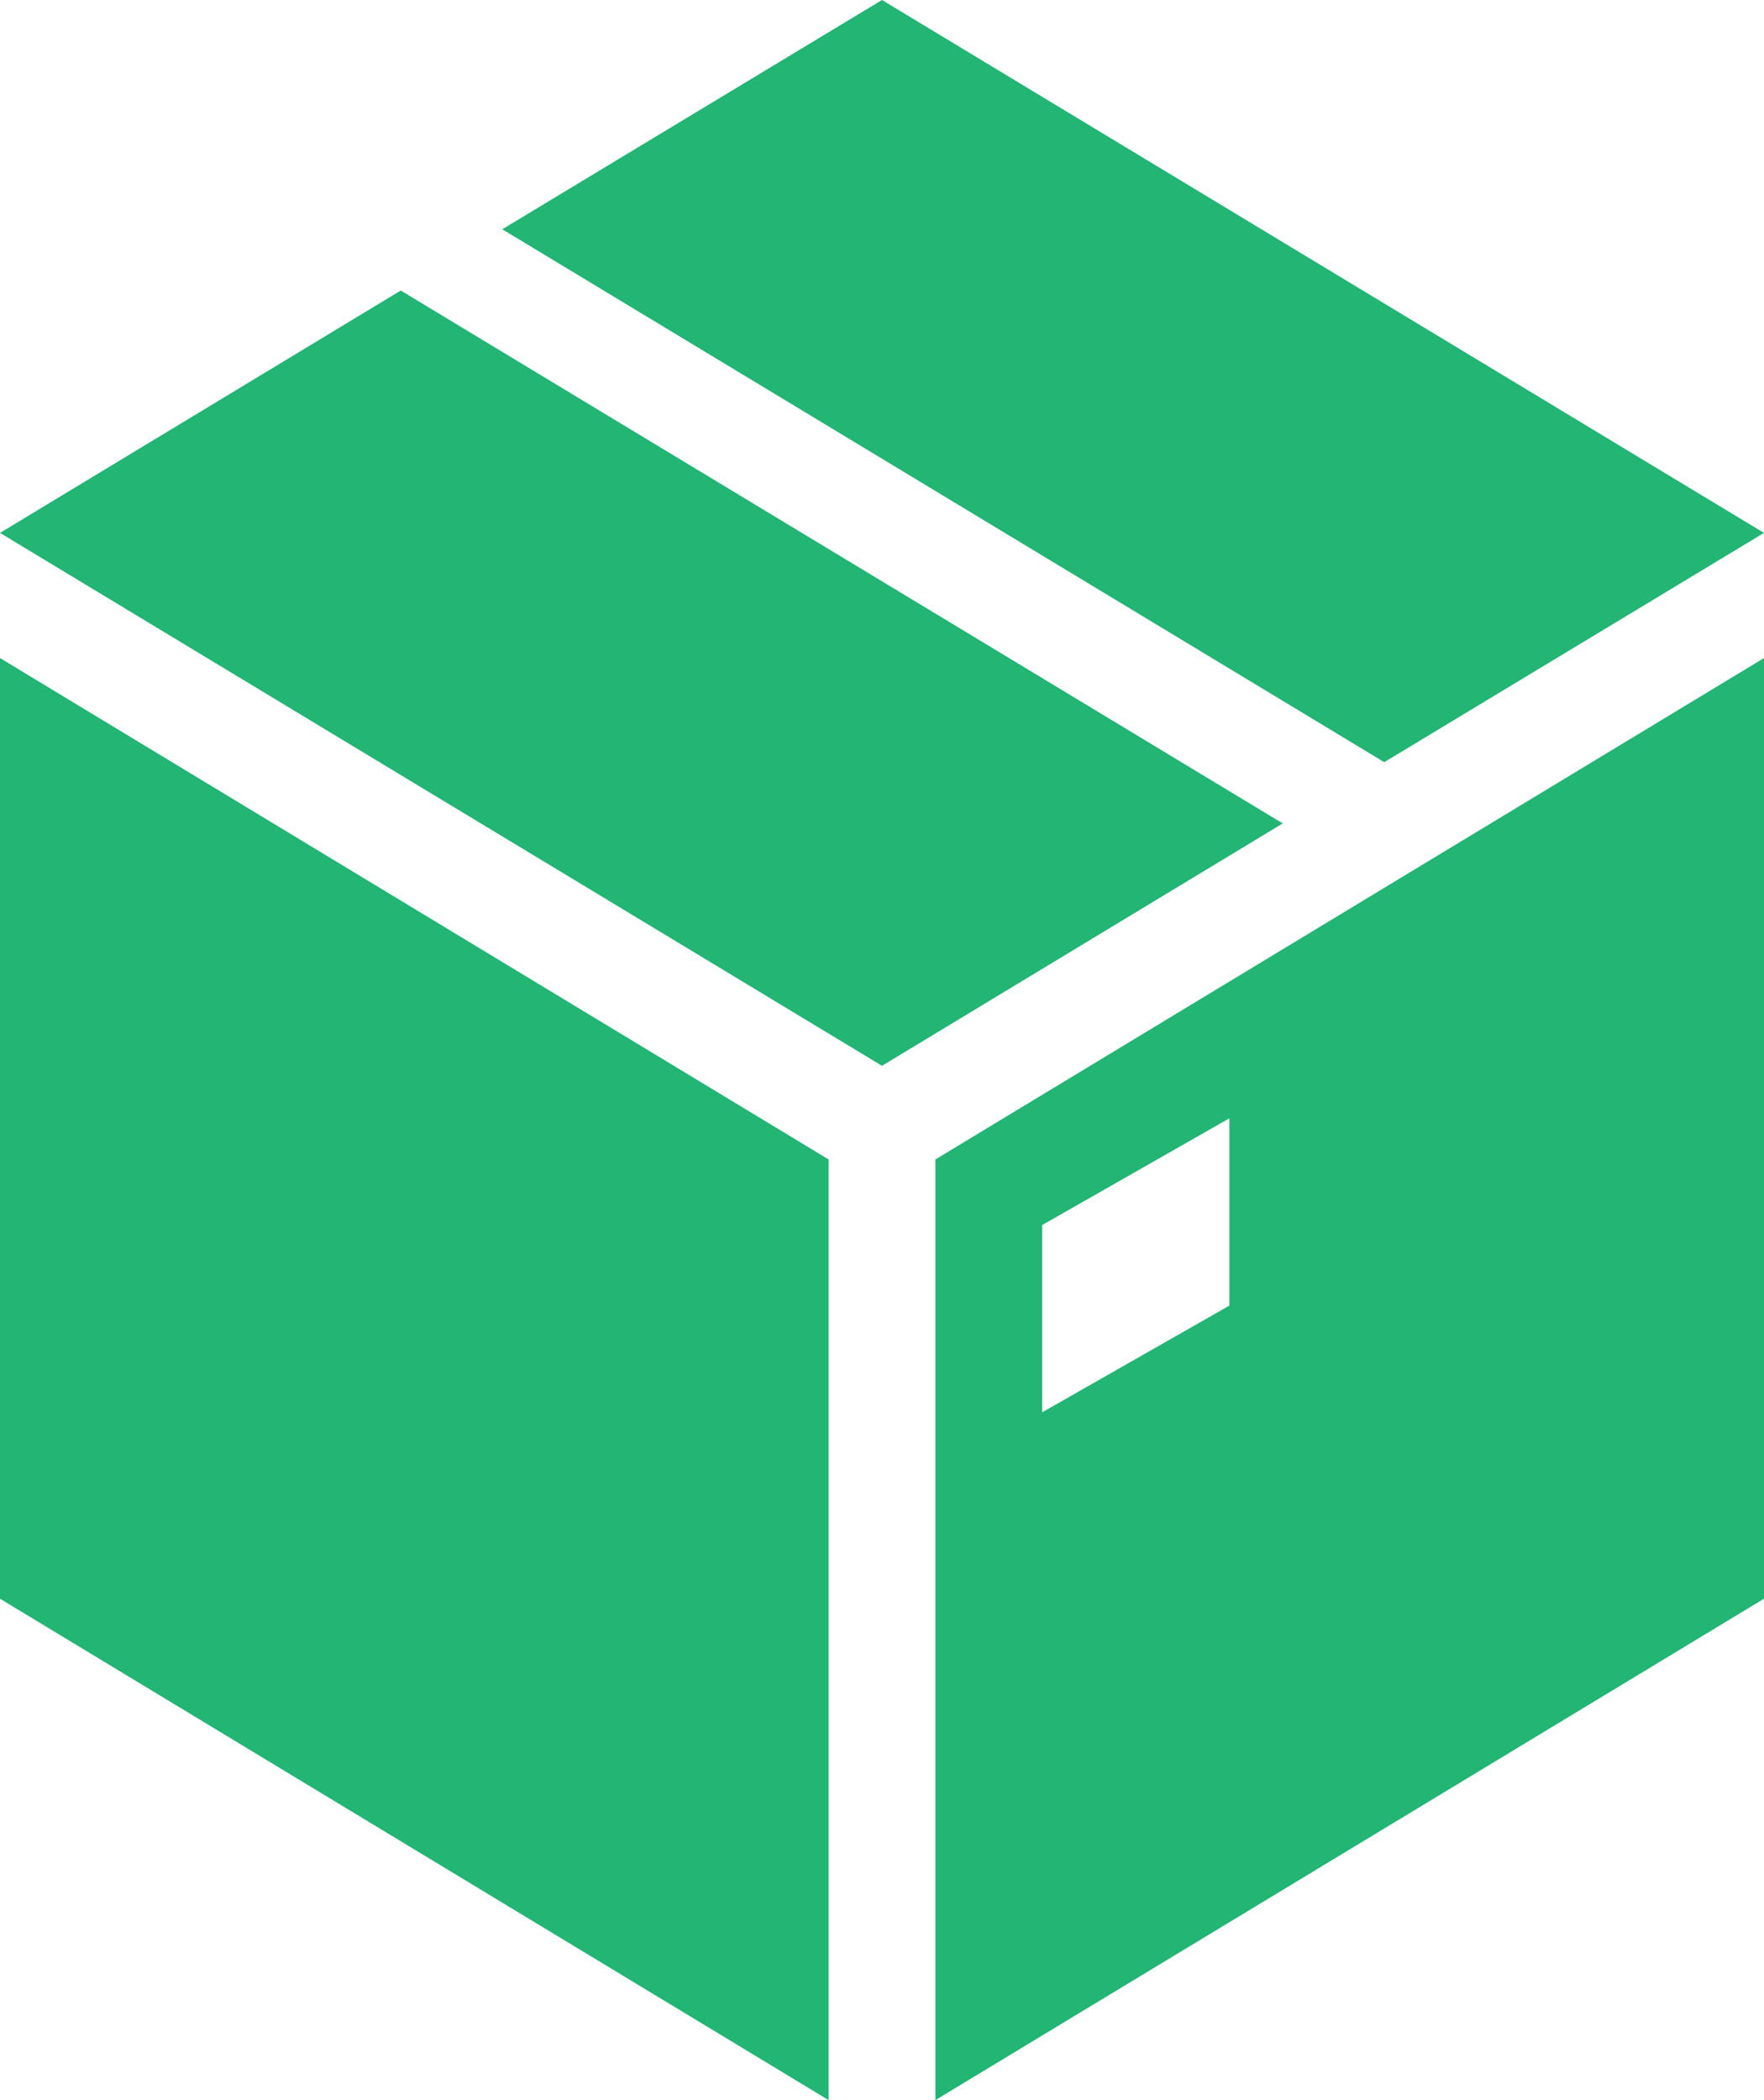 <svg xmlns="http://www.w3.org/2000/svg" viewBox="0 0 20.16 24"><defs><style>.cls-1{fill:#22b573;}</style></defs><g id="Layer_2" data-name="Layer 2"><g id="Foreground"><polygon class="cls-1" points="4.58 3.32 0 6.09 10.08 12.18 14.66 9.41 4.58 3.32 4.58 3.32"/><polygon class="cls-1" points="20.16 6.09 10.08 0 5.74 2.62 15.82 8.71 20.16 6.09 20.16 6.09"/><polygon class="cls-1" points="0 8.53 0 18.27 9.47 24 9.47 13.25 0 7.52 0 8.53 0 8.53"/><path class="cls-1" d="M14.05,14.92l-2.14,1.22V14l2.14-1.22v2.13Zm-3.36-1.67V24l9.47-5.73V7.52l-9.47,5.73Z"/></g></g></svg>